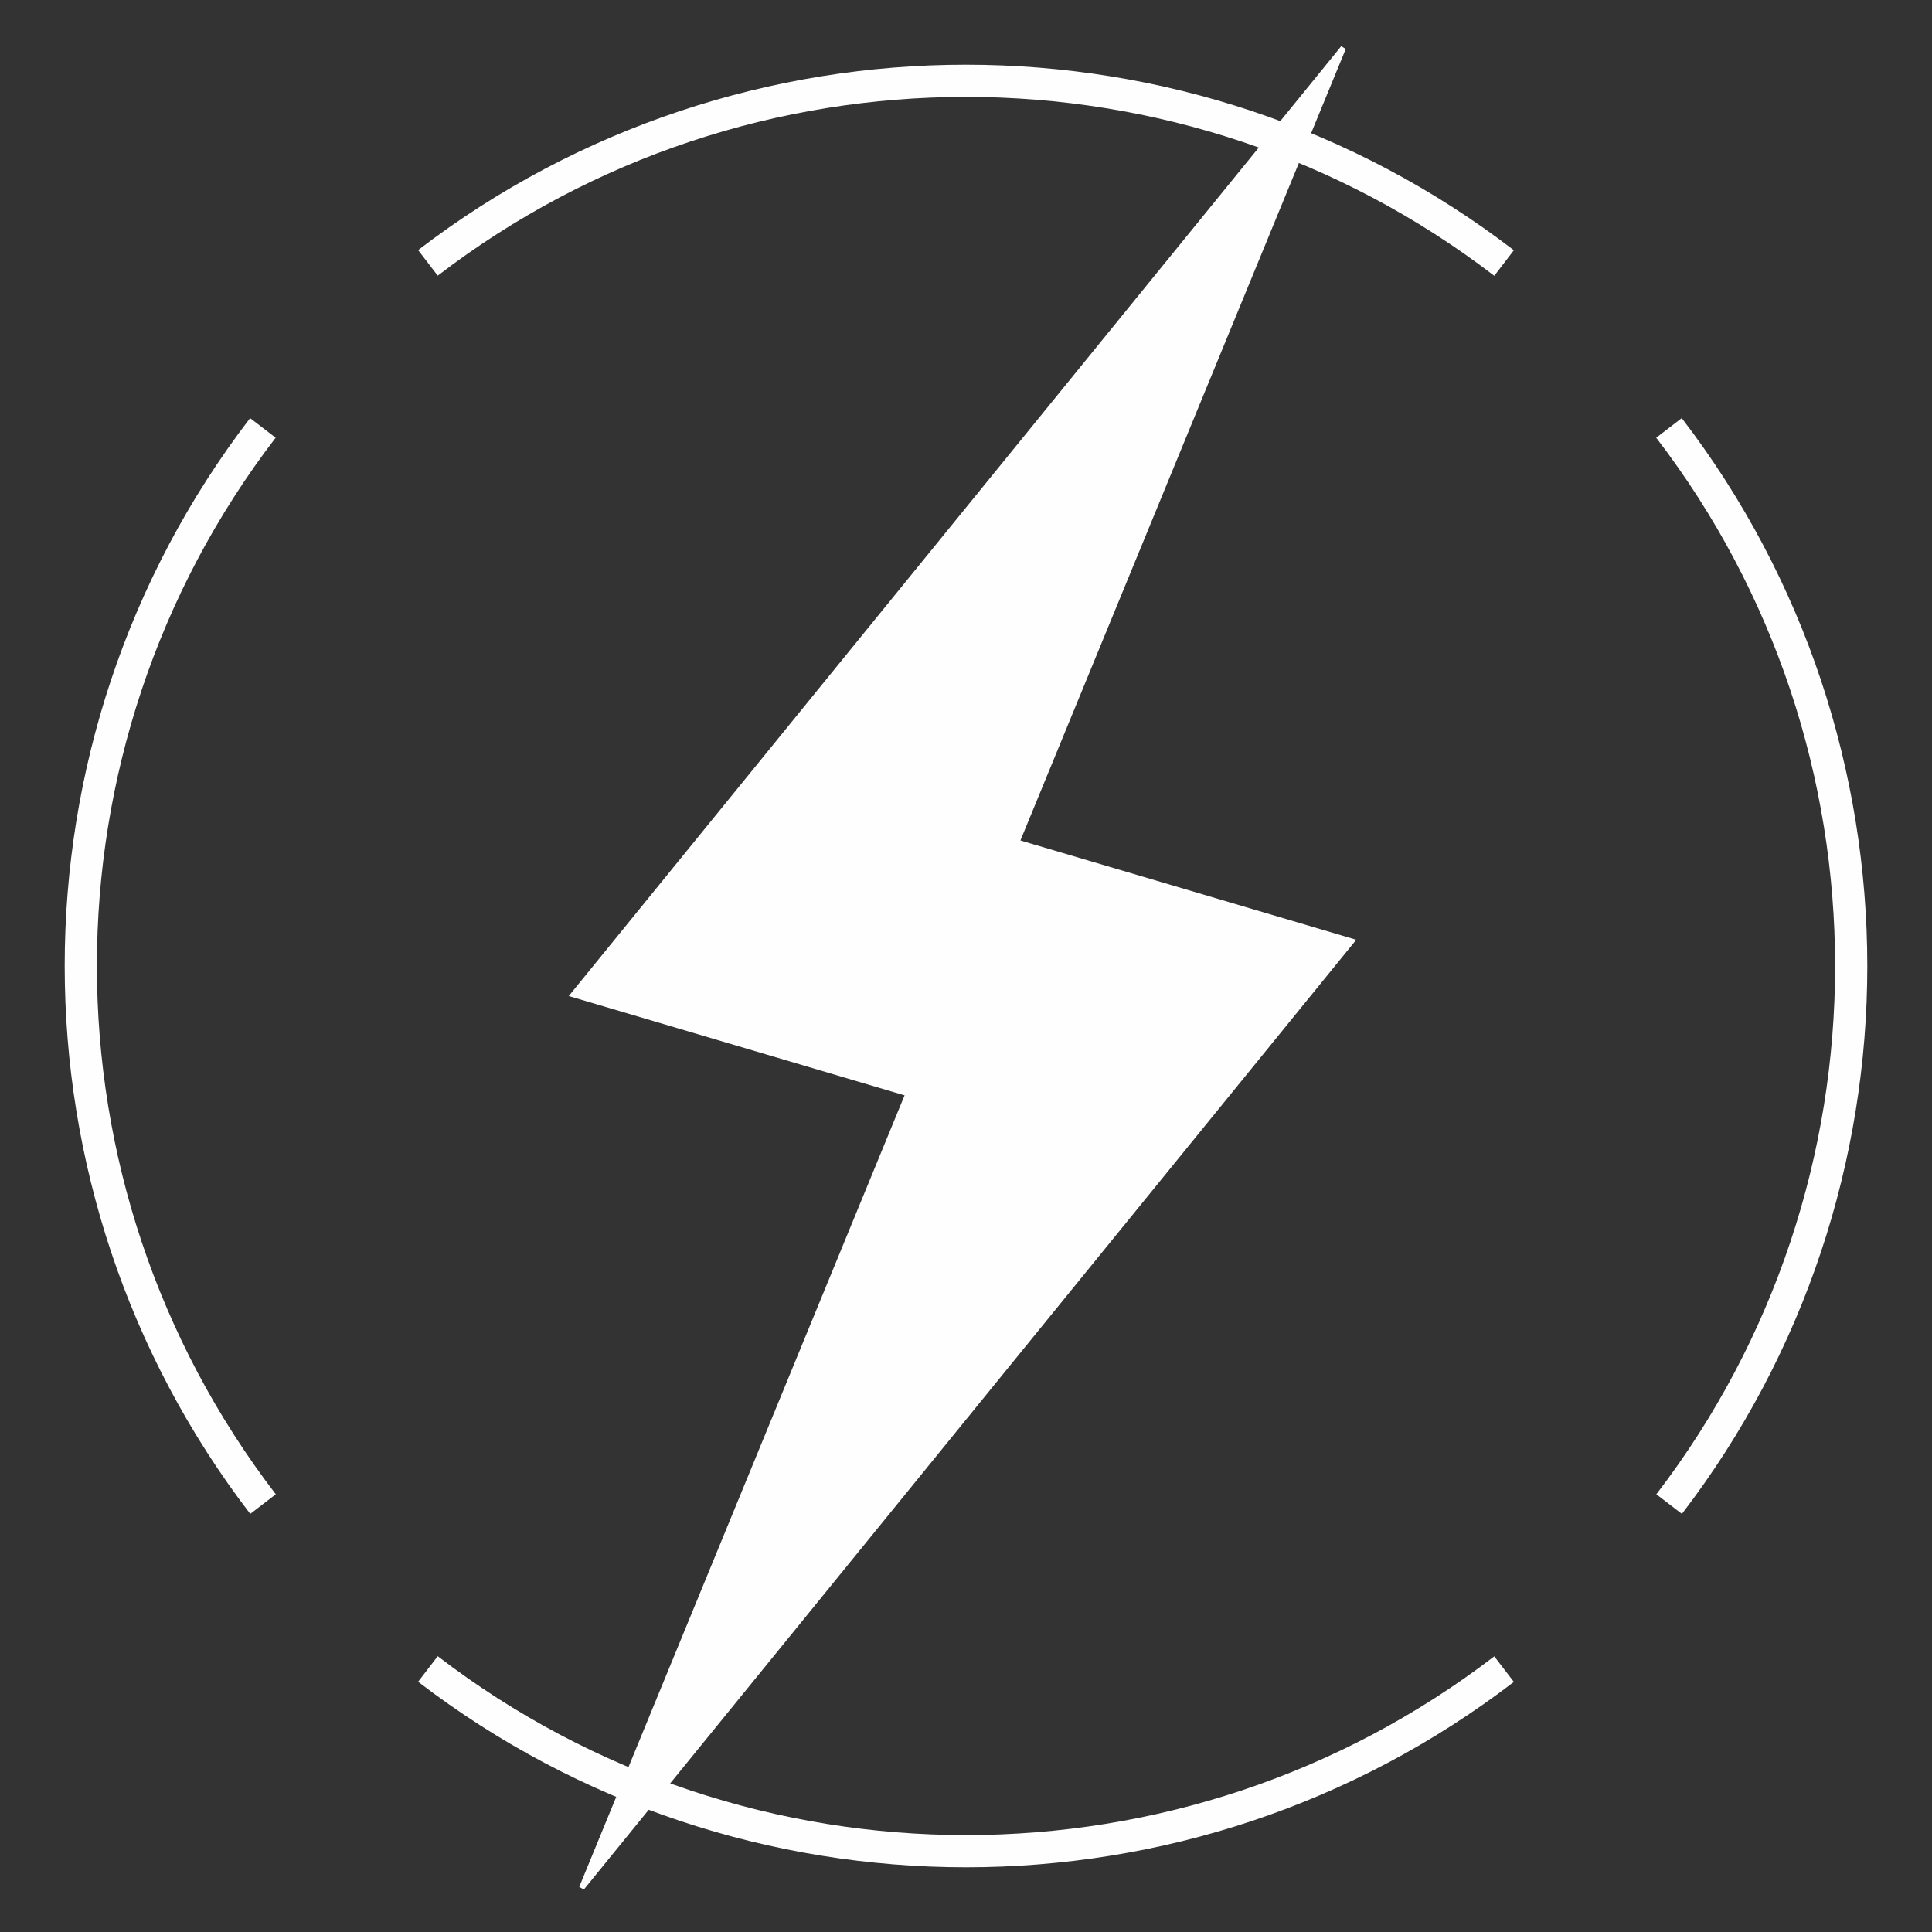 <?xml version="1.0" encoding="UTF-8"?>
<!DOCTYPE svg PUBLIC "-//W3C//DTD SVG 1.1//EN" "http://www.w3.org/Graphics/SVG/1.1/DTD/svg11.dtd">
<!-- Creator: CorelDRAW X7 -->
<svg xmlns="http://www.w3.org/2000/svg" xml:space="preserve" width="100%" height="100%" version="1.1" style="shape-rendering:geometricPrecision; text-rendering:geometricPrecision; image-rendering:optimizeQuality; fill-rule:evenodd; clip-rule:evenodd"
viewBox="0 0 12700 12700"
 xmlns:xlink="http://www.w3.org/1999/xlink">
 <rect x="0" y="0" width="12700" height="12700" fill="#333333" stroke="none"/>
 <defs>
  <style type="text/css">
   <![CDATA[
    .str0 {stroke:#FEFEFE;stroke-width:211.66}
    .str1 {stroke:#FEFEFE;stroke-width:35.28}
    .fil0 {fill:none}
    .fil1 {fill:#FEFEFE}
   ]]>
  </style>
 </defs>
 <g id="Layer_x0020_1">
  <rect class="fil0" width="12700" height="12700"/>
  <path class="fil0 str0" d="M2813 1728c2081,-1596 4993,-1596 7074,1m1084 1084c1597,2081 1597,4993 1,7074m-1085 1085c-2081,1596 -4993,1596 -7074,-1m-1084 -1084c-1597,-2081 -1597,-4993 -1,-7074"/>
  <g id="_2477834609984">
   <g>
    <polygon class="fil0 str1" points="8830,315 3769,6538 6001,7198 "/>
    <polygon id="1" class="fil1" points="8830,315 3769,6538 6001,7198 "/>
   </g>
   <g>
    <polygon class="fil0 str1" points="3824,12410 8885,6187 6653,5527 "/>
    <polygon id="1" class="fil1" points="3824,12410 8885,6187 6653,5527 "/>
   </g>
  </g>
 </g>
</svg>
